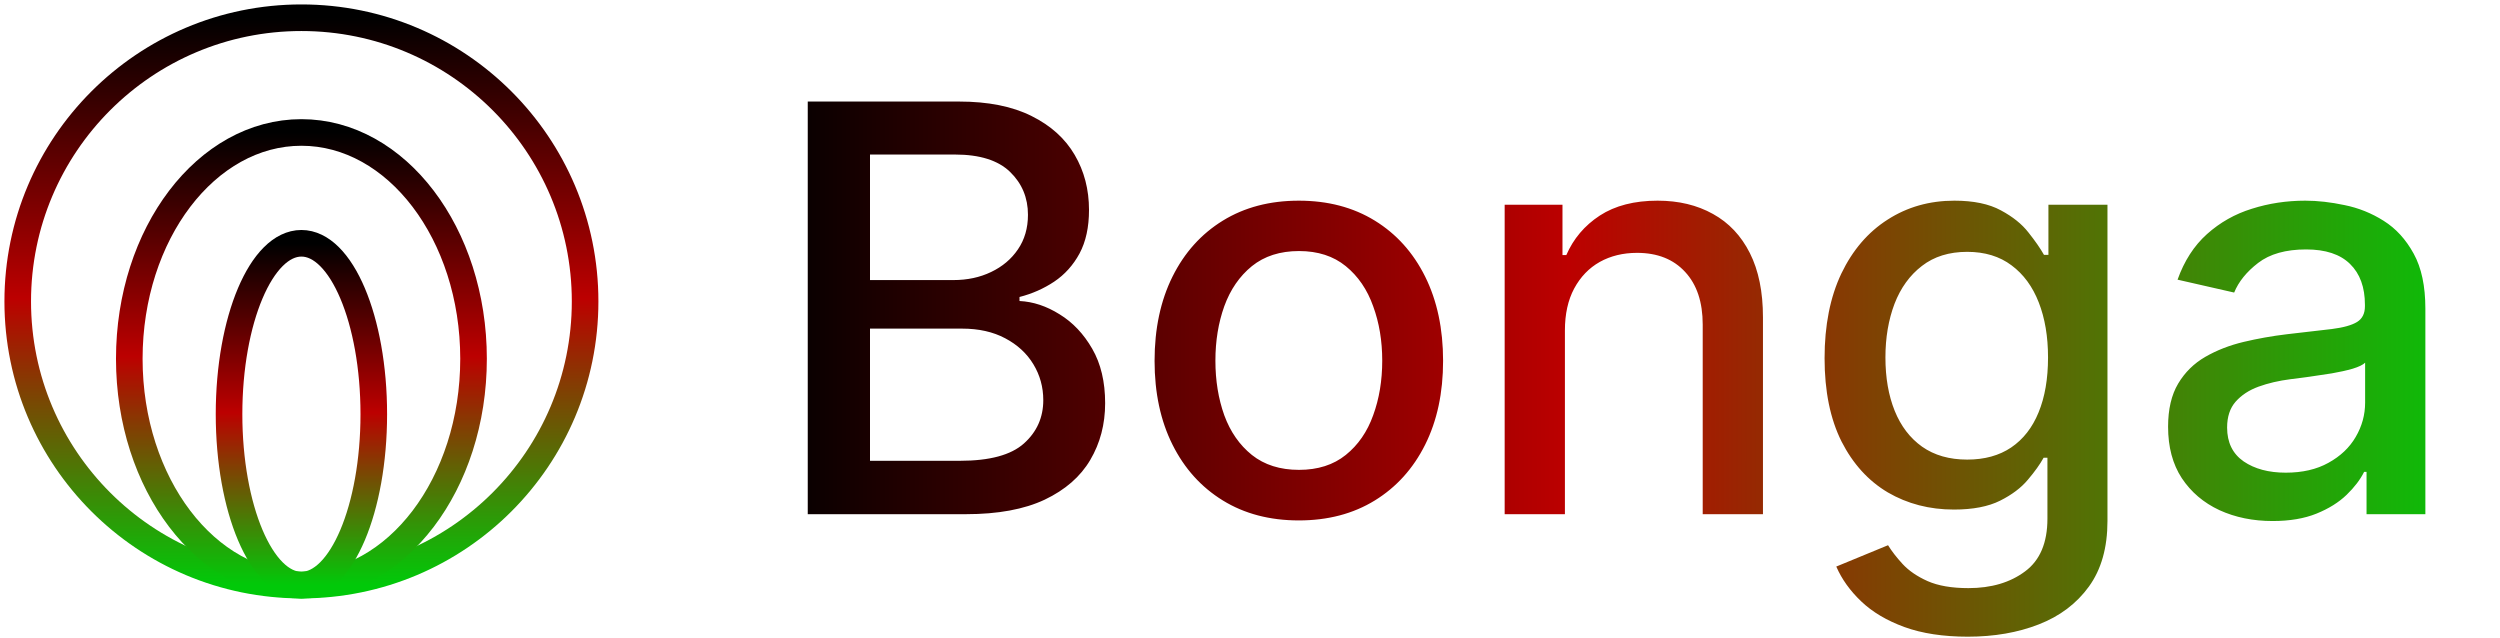 <svg width="141" height="36" viewBox="0 0 141 36" fill="none" xmlns="http://www.w3.org/2000/svg">
<path d="M45.557 29V5.727H54.08C55.731 5.727 57.099 6 58.182 6.545C59.265 7.083 60.076 7.814 60.614 8.739C61.151 9.655 61.42 10.689 61.42 11.841C61.42 12.811 61.242 13.629 60.886 14.296C60.53 14.954 60.053 15.485 59.455 15.886C58.864 16.28 58.212 16.568 57.5 16.75V16.977C58.273 17.015 59.026 17.265 59.761 17.727C60.504 18.182 61.117 18.829 61.602 19.671C62.087 20.511 62.33 21.534 62.33 22.739C62.33 23.928 62.049 24.996 61.489 25.943C60.936 26.883 60.08 27.629 58.92 28.182C57.761 28.727 56.28 29 54.477 29H45.557ZM49.068 25.989H54.136C55.818 25.989 57.023 25.663 57.75 25.011C58.477 24.36 58.841 23.546 58.841 22.568C58.841 21.833 58.655 21.159 58.284 20.546C57.913 19.932 57.383 19.443 56.693 19.079C56.011 18.716 55.201 18.534 54.261 18.534H49.068V25.989ZM49.068 15.796H53.773C54.561 15.796 55.269 15.644 55.898 15.341C56.534 15.038 57.038 14.614 57.409 14.068C57.788 13.515 57.977 12.864 57.977 12.114C57.977 11.152 57.64 10.345 56.966 9.693C56.292 9.042 55.258 8.716 53.864 8.716H49.068V15.796ZM73.254 29.352C71.618 29.352 70.189 28.977 68.97 28.227C67.75 27.477 66.803 26.428 66.129 25.079C65.455 23.731 65.118 22.155 65.118 20.352C65.118 18.542 65.455 16.958 66.129 15.602C66.803 14.246 67.75 13.193 68.97 12.443C70.189 11.693 71.618 11.318 73.254 11.318C74.89 11.318 76.318 11.693 77.538 12.443C78.758 13.193 79.705 14.246 80.379 15.602C81.053 16.958 81.39 18.542 81.39 20.352C81.39 22.155 81.053 23.731 80.379 25.079C79.705 26.428 78.758 27.477 77.538 28.227C76.318 28.977 74.89 29.352 73.254 29.352ZM73.265 26.5C74.326 26.5 75.205 26.22 75.902 25.659C76.599 25.099 77.114 24.352 77.447 23.421C77.788 22.489 77.958 21.462 77.958 20.341C77.958 19.227 77.788 18.204 77.447 17.273C77.114 16.333 76.599 15.579 75.902 15.011C75.205 14.443 74.326 14.159 73.265 14.159C72.197 14.159 71.311 14.443 70.606 15.011C69.909 15.579 69.39 16.333 69.049 17.273C68.716 18.204 68.549 19.227 68.549 20.341C68.549 21.462 68.716 22.489 69.049 23.421C69.39 24.352 69.909 25.099 70.606 25.659C71.311 26.22 72.197 26.5 73.265 26.5ZM88.261 18.636V29H84.863V11.546H88.124V14.386H88.34C88.742 13.462 89.37 12.72 90.227 12.159C91.09 11.598 92.177 11.318 93.488 11.318C94.677 11.318 95.719 11.568 96.613 12.068C97.507 12.561 98.2 13.296 98.692 14.273C99.185 15.25 99.431 16.458 99.431 17.898V29H96.033V18.307C96.033 17.042 95.704 16.053 95.045 15.341C94.386 14.621 93.48 14.261 92.329 14.261C91.541 14.261 90.84 14.432 90.227 14.773C89.62 15.114 89.139 15.614 88.783 16.273C88.435 16.924 88.261 17.712 88.261 18.636ZM110.986 35.909C109.6 35.909 108.406 35.727 107.406 35.364C106.414 35 105.603 34.519 104.975 33.92C104.346 33.322 103.876 32.667 103.566 31.954L106.486 30.75C106.691 31.083 106.963 31.436 107.304 31.807C107.653 32.186 108.122 32.508 108.713 32.773C109.312 33.038 110.081 33.17 111.02 33.17C112.308 33.17 113.372 32.856 114.213 32.227C115.054 31.606 115.475 30.614 115.475 29.25V25.818H115.259C115.054 26.189 114.759 26.602 114.372 27.057C113.994 27.511 113.471 27.905 112.804 28.239C112.138 28.572 111.27 28.739 110.202 28.739C108.823 28.739 107.581 28.417 106.475 27.773C105.376 27.121 104.505 26.163 103.861 24.898C103.225 23.625 102.906 22.061 102.906 20.204C102.906 18.349 103.221 16.758 103.85 15.432C104.486 14.106 105.357 13.091 106.463 12.386C107.569 11.674 108.823 11.318 110.225 11.318C111.308 11.318 112.183 11.5 112.85 11.864C113.516 12.22 114.035 12.636 114.406 13.114C114.785 13.591 115.077 14.011 115.281 14.375H115.531V11.546H118.861V29.386C118.861 30.886 118.513 32.117 117.816 33.08C117.119 34.042 116.175 34.754 114.986 35.216C113.804 35.678 112.471 35.909 110.986 35.909ZM110.952 25.921C111.929 25.921 112.755 25.693 113.429 25.239C114.111 24.776 114.626 24.117 114.975 23.261C115.331 22.398 115.509 21.364 115.509 20.159C115.509 18.985 115.335 17.951 114.986 17.057C114.638 16.163 114.126 15.466 113.452 14.966C112.778 14.458 111.944 14.204 110.952 14.204C109.929 14.204 109.077 14.47 108.395 15C107.713 15.523 107.198 16.235 106.85 17.136C106.509 18.038 106.338 19.046 106.338 20.159C106.338 21.303 106.513 22.307 106.861 23.171C107.21 24.034 107.725 24.708 108.406 25.193C109.096 25.678 109.944 25.921 110.952 25.921ZM128.177 29.386C127.071 29.386 126.071 29.182 125.177 28.773C124.283 28.356 123.575 27.754 123.052 26.966C122.537 26.178 122.28 25.212 122.28 24.068C122.28 23.083 122.469 22.273 122.848 21.636C123.227 21 123.738 20.496 124.382 20.125C125.026 19.754 125.746 19.474 126.541 19.284C127.336 19.095 128.147 18.951 128.973 18.852C130.018 18.731 130.867 18.633 131.518 18.557C132.17 18.474 132.643 18.341 132.939 18.159C133.234 17.977 133.382 17.682 133.382 17.273V17.193C133.382 16.201 133.102 15.432 132.541 14.886C131.988 14.341 131.162 14.068 130.064 14.068C128.92 14.068 128.018 14.322 127.359 14.829C126.708 15.329 126.257 15.886 126.007 16.5L122.814 15.773C123.193 14.712 123.746 13.856 124.473 13.204C125.208 12.546 126.052 12.068 127.007 11.773C127.961 11.47 128.965 11.318 130.018 11.318C130.715 11.318 131.454 11.402 132.234 11.568C133.022 11.727 133.757 12.023 134.439 12.454C135.128 12.886 135.693 13.504 136.132 14.307C136.571 15.102 136.791 16.136 136.791 17.409V29H133.473V26.614H133.336C133.117 27.053 132.787 27.485 132.348 27.909C131.908 28.333 131.344 28.686 130.655 28.966C129.965 29.246 129.14 29.386 128.177 29.386ZM128.916 26.659C129.855 26.659 130.658 26.474 131.325 26.102C131.999 25.731 132.511 25.246 132.859 24.648C133.215 24.042 133.393 23.394 133.393 22.704V20.454C133.272 20.576 133.037 20.689 132.689 20.796C132.348 20.894 131.958 20.981 131.518 21.057C131.079 21.125 130.651 21.189 130.234 21.25C129.818 21.303 129.469 21.349 129.189 21.386C128.53 21.47 127.927 21.61 127.382 21.807C126.844 22.004 126.412 22.288 126.086 22.659C125.768 23.023 125.609 23.508 125.609 24.114C125.609 24.954 125.92 25.591 126.541 26.023C127.162 26.447 127.954 26.659 128.916 26.659Z" fill="url(#paint0_linear_615_1675)"/>
<path d="M17 33C25.837 33 33 25.837 33 17C33 8.163 25.837 1 17 1C8.163 1 1 8.163 1 17C1 25.837 8.163 33 17 33Z" stroke="url(#paint1_linear_615_1675)" stroke-width="1.5" stroke-miterlimit="6" stroke-linecap="round" stroke-linejoin="round"/>
<path d="M17 33C22.361 33 26.708 27.285 26.708 20.235C26.708 13.186 22.361 7.471 17 7.471C11.639 7.471 7.292 13.186 7.292 20.235C7.292 27.285 11.639 33 17 33Z" stroke="url(#paint2_linear_615_1675)" stroke-width="1.5" stroke-miterlimit="6" stroke-linecap="round" stroke-linejoin="round"/>
<path d="M17 33C19.254 33 21.082 28.684 21.082 23.36C21.082 18.037 19.254 13.721 17 13.721C14.745 13.721 12.918 18.037 12.918 23.36C12.918 28.684 14.745 33 17 33Z" stroke="url(#paint3_linear_615_1675)" stroke-width="1.5" stroke-miterlimit="6" stroke-linecap="round" stroke-linejoin="round"/>
<defs>
<linearGradient id="paint0_linear_615_1675" x1="43" y1="17.5" x2="141" y2="17.5" gradientUnits="userSpaceOnUse">
<stop/>
<stop offset="0.464" stop-color="#BC0000"/>
<stop offset="1" stop-color="#01C909"/>
</linearGradient>
<linearGradient id="paint1_linear_615_1675" x1="17" y1="1" x2="17" y2="33" gradientUnits="userSpaceOnUse">
<stop/>
<stop offset="0.495" stop-color="#BC0000"/>
<stop offset="1" stop-color="#01C909"/>
</linearGradient>
<linearGradient id="paint2_linear_615_1675" x1="17" y1="7.471" x2="17" y2="33" gradientUnits="userSpaceOnUse">
<stop/>
<stop offset="0.495" stop-color="#BC0000"/>
<stop offset="1" stop-color="#01C909"/>
</linearGradient>
<linearGradient id="paint3_linear_615_1675" x1="17" y1="13.721" x2="17" y2="33" gradientUnits="userSpaceOnUse">
<stop/>
<stop offset="0.495" stop-color="#BC0000"/>
<stop offset="1" stop-color="#01C909"/>
</linearGradient>
</defs>
</svg>
